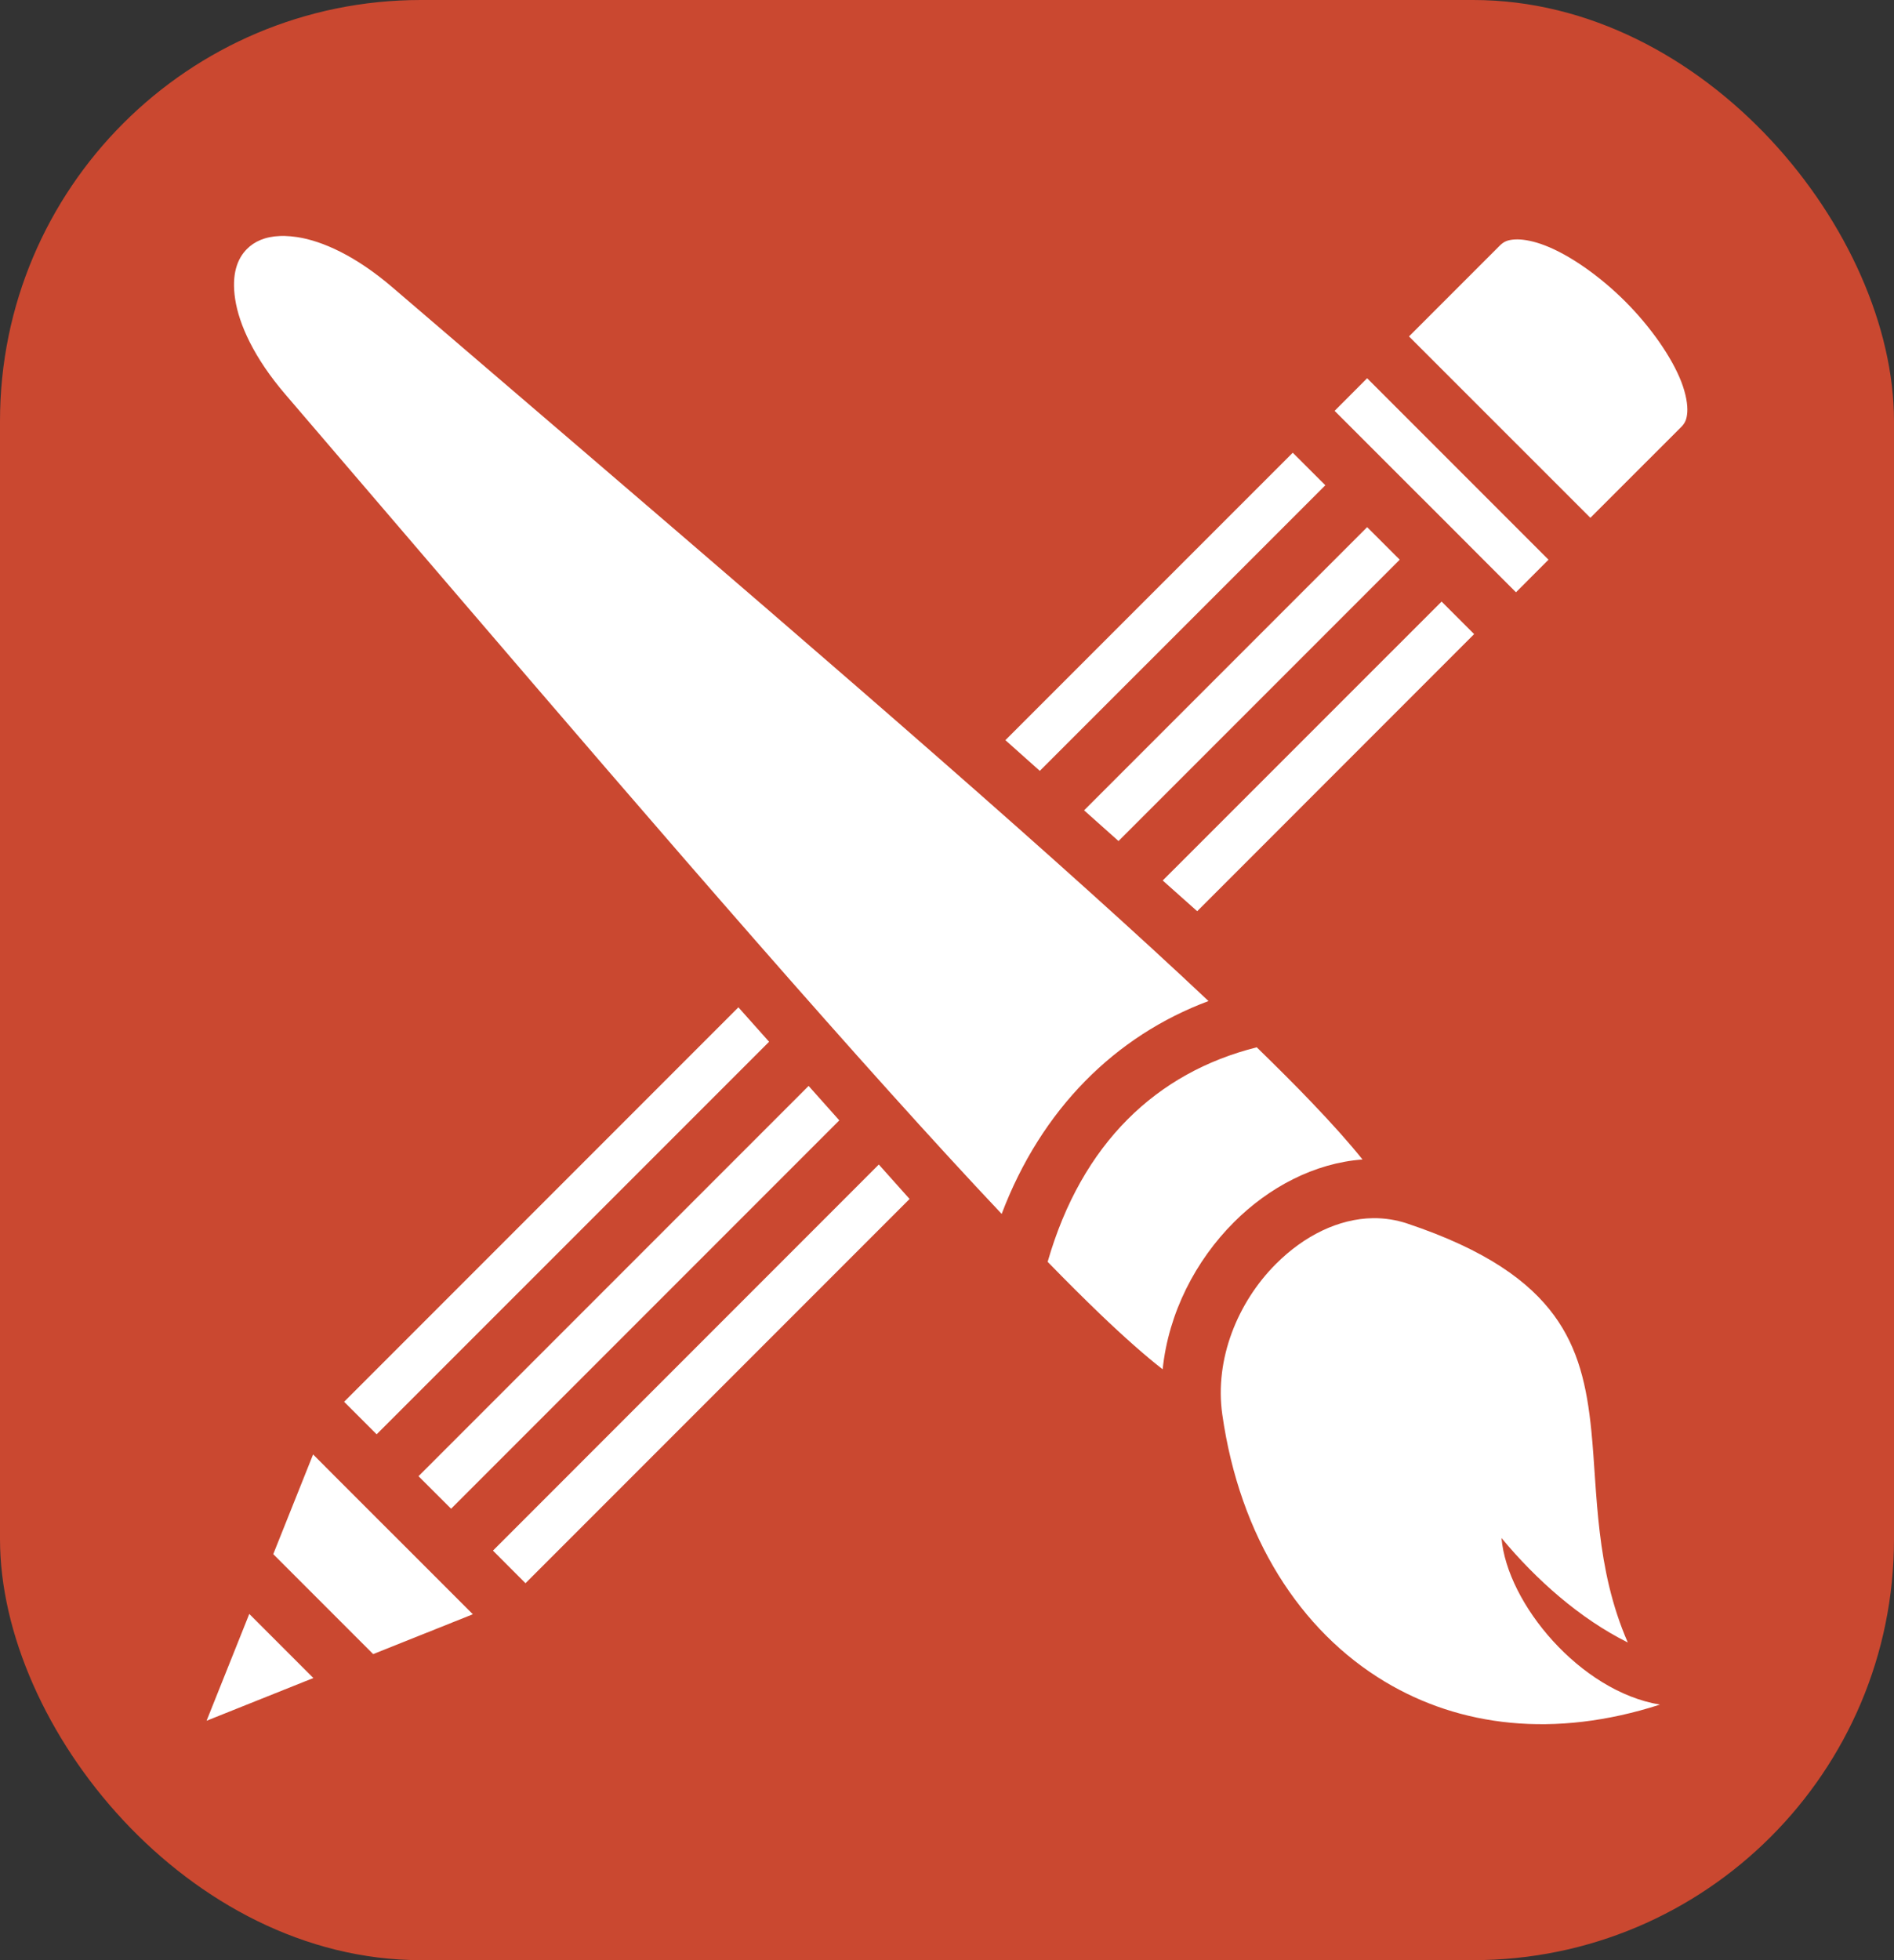 <svg width="29" height="30" viewBox="0 0 29 30" fill="none" xmlns="http://www.w3.org/2000/svg">
<rect x="0" y="0" width="29" height="30" fill="#333333" stroke="none"/>
<rect width="29" height="30" rx="6.444" fill="#CA4830"/>
<path d="M4.351 3.611C4.331 3.611 4.311 3.611 4.291 3.612C4.055 3.62 3.892 3.699 3.782 3.81C3.634 3.957 3.542 4.197 3.601 4.58C3.66 4.964 3.887 5.474 4.37 6.037C7.788 10.025 11.063 13.87 13.619 16.709C14.237 17.396 14.812 18.023 15.337 18.579C15.946 16.973 17.078 15.853 18.504 15.321C17.959 14.807 17.349 14.248 16.681 13.647C13.841 11.091 9.997 7.816 6.009 4.398C5.446 3.915 4.936 3.688 4.552 3.629C4.486 3.619 4.419 3.613 4.351 3.611ZM23.237 3.664C23.222 3.664 23.207 3.664 23.193 3.665C23.082 3.672 23.025 3.698 22.963 3.76L21.574 5.149L24.351 7.925L25.74 6.537C25.802 6.475 25.827 6.418 25.835 6.307C25.842 6.195 25.816 6.033 25.744 5.845C25.599 5.47 25.277 5.006 24.885 4.614C24.494 4.223 24.03 3.9 23.654 3.756C23.49 3.693 23.346 3.665 23.237 3.664H23.237ZM20.933 5.789L20.435 6.288L20.933 6.786L21.574 7.427L22.073 7.925L22.713 8.566L23.212 9.065L23.71 8.566L20.933 5.789ZM19.794 6.929L15.394 11.328L15.921 11.798L20.293 7.427L19.794 6.929ZM20.933 8.068L16.599 12.402L17.126 12.872L21.432 8.566L20.933 8.068ZM22.073 9.207L17.803 13.476L18.331 13.946L22.571 9.705L22.073 9.207H22.073V9.207ZM11.306 15.417L5.269 21.454L5.767 21.952L11.776 15.944L11.306 15.417ZM19.243 16.029C17.71 16.413 16.563 17.498 16.041 19.312C16.325 19.604 16.593 19.87 16.835 20.103C17.217 20.469 17.545 20.758 17.802 20.957C17.892 20.09 18.308 19.292 18.892 18.707C19.426 18.172 20.126 17.8 20.862 17.746C20.667 17.502 20.402 17.204 20.075 16.863C19.832 16.609 19.551 16.329 19.243 16.029ZM12.381 16.62L6.408 22.593L6.907 23.091L12.851 17.147L12.381 16.62ZM13.456 17.823L7.548 23.732L8.046 24.231L13.927 18.35L13.456 17.823ZM21.023 18.644C20.5 18.651 19.969 18.91 19.534 19.347C18.953 19.929 18.594 20.799 18.715 21.648C18.983 23.528 19.91 24.961 21.205 25.738C22.349 26.424 23.795 26.611 25.416 26.089C24.197 25.887 23.076 24.544 22.99 23.539C23.525 24.184 24.195 24.775 24.924 25.138C24.427 24.001 24.461 22.849 24.366 21.899C24.298 21.219 24.17 20.642 23.793 20.129C23.416 19.617 22.765 19.132 21.541 18.724C21.374 18.669 21.199 18.642 21.023 18.644ZM4.794 22.26L4.794 22.26L4.794 22.26L4.794 22.26ZM4.794 22.26L4.184 23.786L5.714 25.316L7.24 24.706L6.907 24.373L6.266 23.732L5.767 23.234L5.126 22.593L4.794 22.26ZM3.817 24.701L3.163 26.336L4.798 25.682L3.817 24.701Z" fill="white"/>
</svg>
